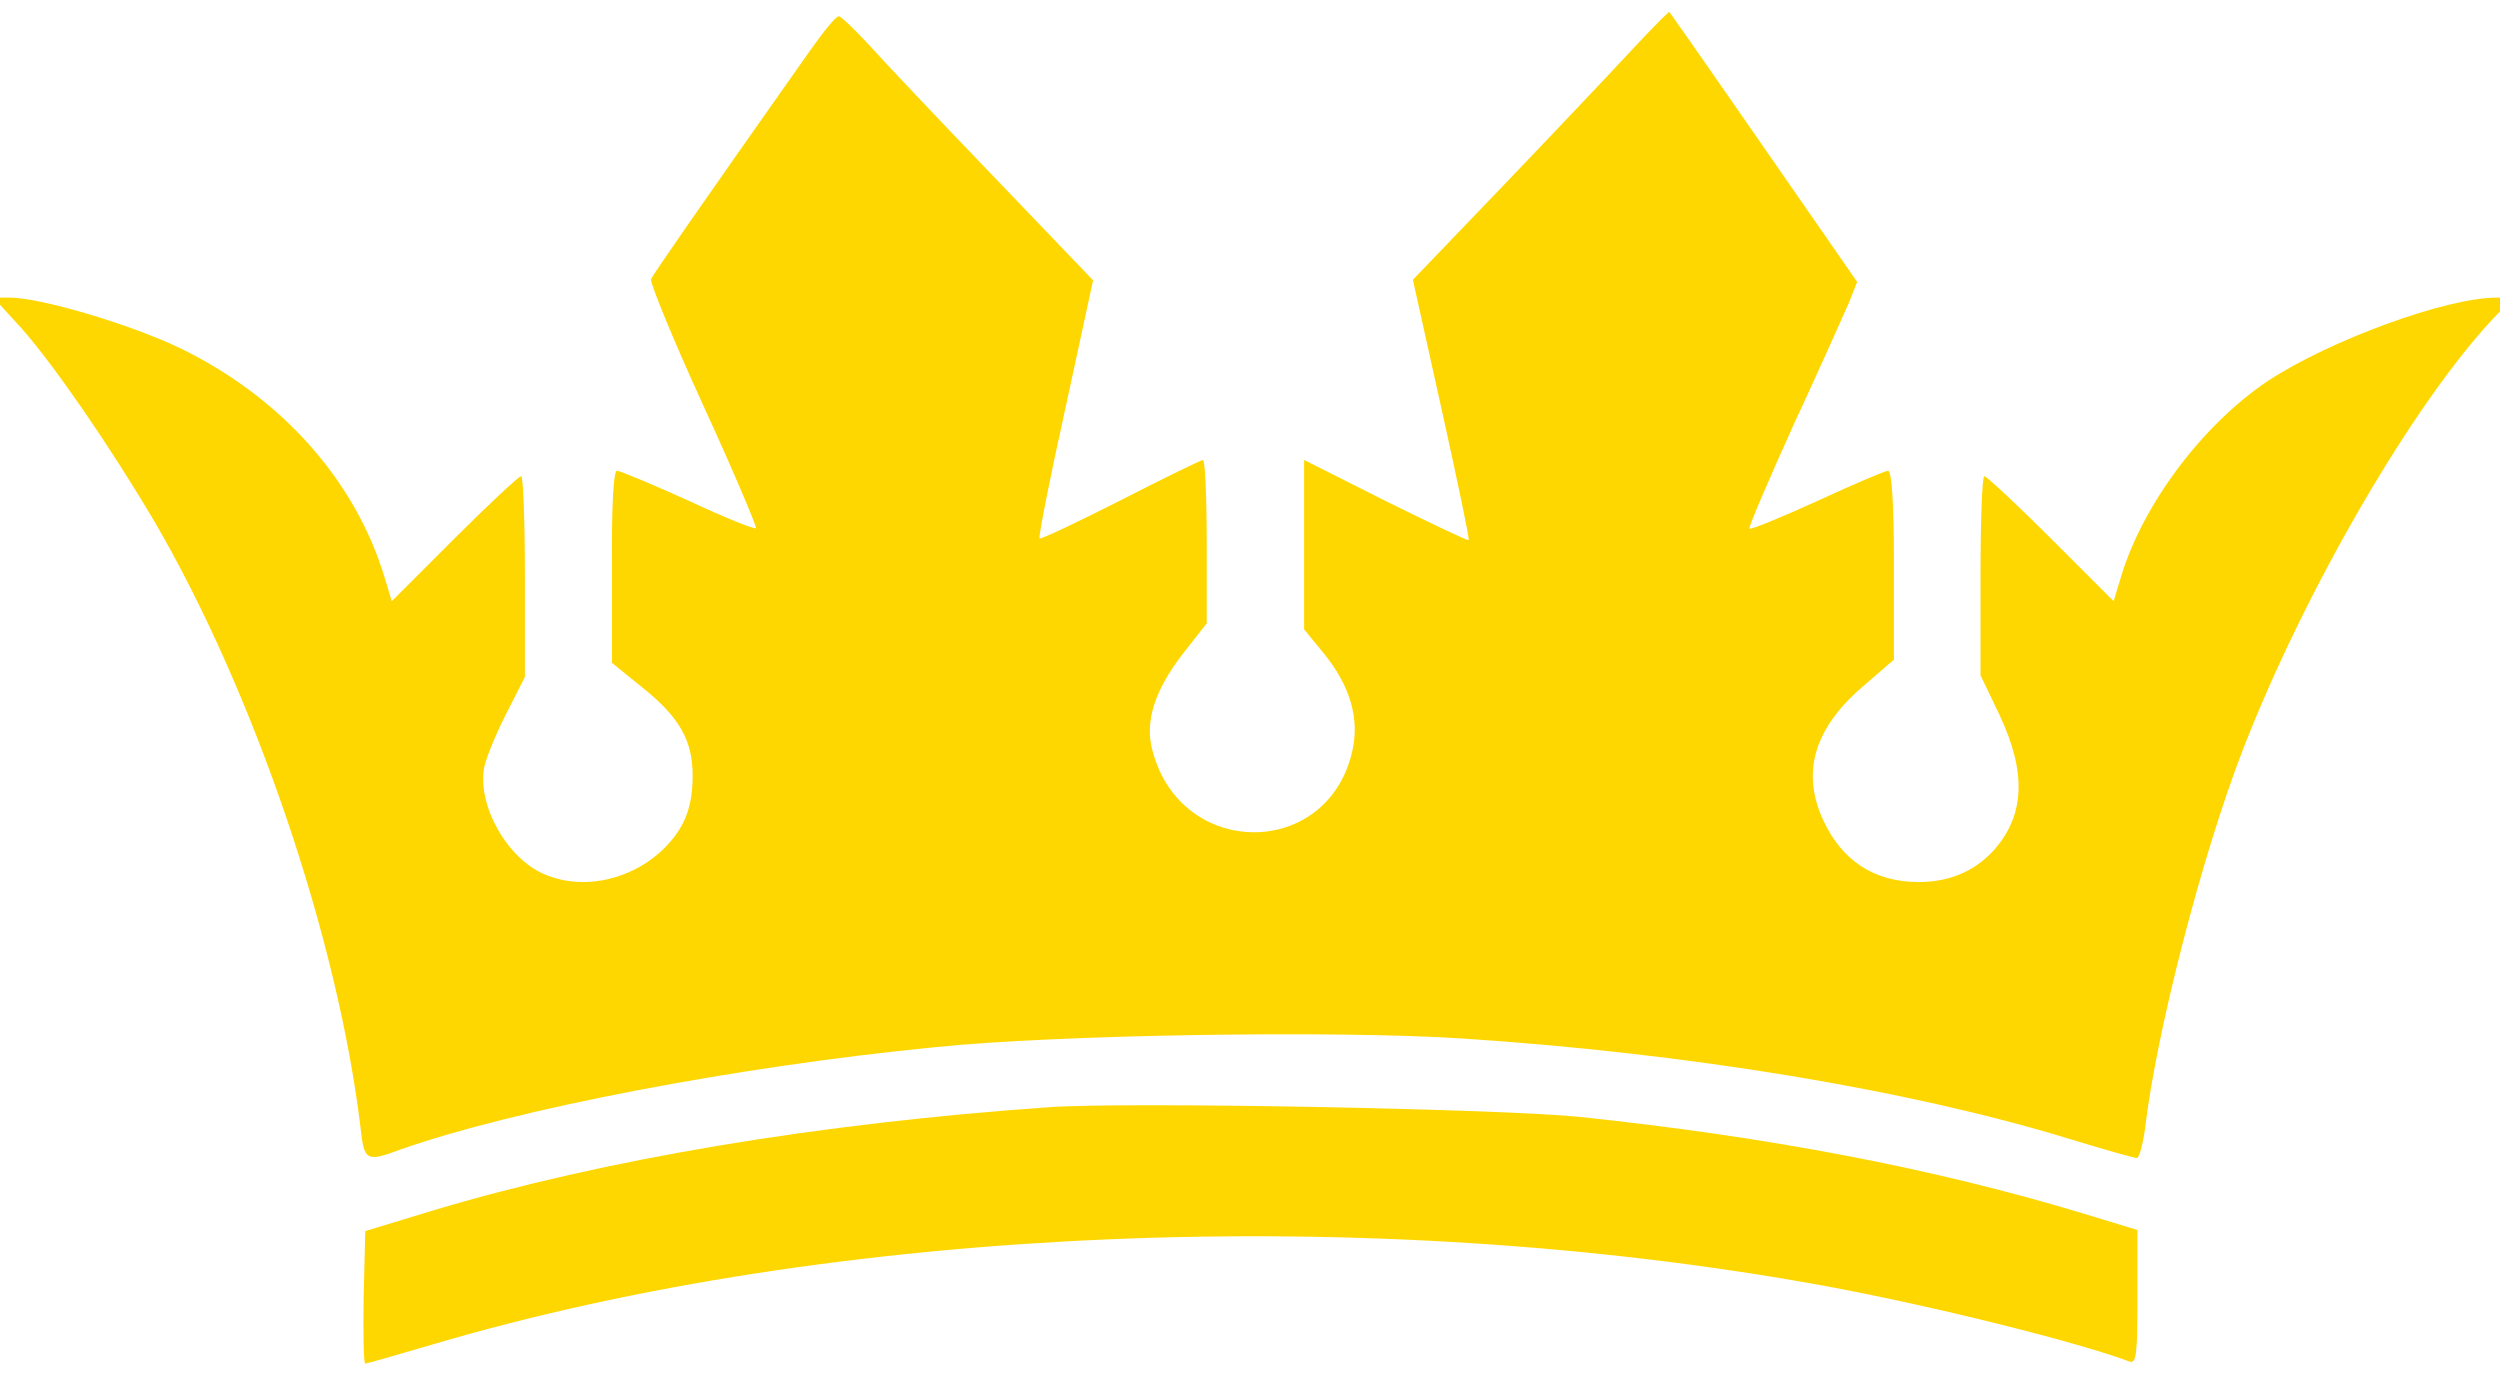 <svg version="1.2" xmlns="http://www.w3.org/2000/svg" viewBox="0 0 462 256"><style>.s0{fill:gold}</style><path id="Layer" class="s0" d="M301.4 9.4c-3.8 4.1-14.4 15.3-23.6 24.9l-16.7 17.4 5.3 23.9c2.9 13.1 5.2 24 5 24.2-.1.2-7-3.1-15.3-7.2L241 85v31.3l3.6 4.4c4.9 6 6.7 12.1 5.3 18.1-4.5 20-31.6 20-36.9 0-1.5-5.4.3-11.1 5.6-18l4.4-5.6v-15.1c0-8.3-.3-15.1-.7-15.1-.5.1-7.3 3.4-15.3 7.5-7.9 4-14.6 7.2-14.9 7-.2-.3 1.9-11.1 4.8-24.1l5.1-23.6-18.4-19.2c-10.1-10.5-20.5-21.5-23.1-24.4-2.6-2.8-5.1-5.2-5.5-5.2-.5 0-2.8 2.8-5.2 6.2-21.3 30.2-29.1 41.5-29.5 42.4-.2.6 4.1 11.2 9.7 23.4s9.9 22.4 9.7 22.6c-.2.3-5.9-2-12.5-5.1-6.7-3-12.6-5.5-13.2-5.5-.6 0-1 6.2-.9 17.7v17.8l5.8 4.7c6.7 5.4 9.1 9.7 9.1 16.1 0 5.7-1.4 9.4-4.8 13-5.9 6.2-15.2 8.4-22.5 5.3-7-2.9-12.6-12.9-11.2-19.9.4-1.8 2.2-6.2 4.1-9.9l3.4-6.7v-18.5c0-10.3-.3-18.6-.7-18.6-.4 0-6 5.2-12.4 11.6l-11.5 11.5-1.3-4.3c-5.4-18-19.1-33.4-37.9-42.5C24 59.9 7.5 55 1.8 55h-3L4 60.7c6.1 6.9 16.4 21.9 24.5 35.6C47 128 62.4 173.4 66.6 208.2c.7 6.4 1 6.6 7.5 4.2 21-7.4 62-15.3 98.9-18.9 22.4-2.3 73.7-3.1 97-1.6 41.5 2.7 82.4 9.4 112.2 18.5 6.5 2 12.2 3.6 12.7 3.6.4 0 1.1-2.5 1.5-5.4 2.1-17.9 10.5-50.5 18.1-70.1 11.4-29.4 31.5-64 46.4-79.8l3.5-3.7h-3c-9.4 0-30.9 7.9-42.3 15.4-12.1 8.1-23.2 22.9-27.2 36.4l-1.3 4.3-11.5-11.5c-6.4-6.4-12-11.6-12.4-11.6-.4 0-.7 8.3-.7 18.4v18.4l3.5 7.3c5.1 10.8 4.7 18.8-1.3 25.3-3.5 3.7-8.1 5.6-13.6 5.6-8.2 0-14.2-3.9-17.7-11.5-4-8.7-1.7-16.8 7.2-24.5l5.9-5.1v-17.5c0-11.6-.4-17.4-1.1-17.4-.5 0-6.4 2.5-13.1 5.6-6.6 3-12.2 5.3-12.5 5.1-.2-.3 3.5-8.9 8.2-19.3 4.8-10.3 9.3-20.5 10.2-22.5l1.5-3.8-5.4-7.8c-9.9-14.3-29-41.8-29.3-42.1-.1-.1-3.3 3.1-7.1 7.2z"/><path class="s0" d="M194 204.6c-42.8 3-82.3 9.6-114 19.1l-12.5 3.8-.3 12.3c-.1 6.7 0 12.2.3 12.2s5.8-1.6 12.3-3.5c74.6-22.1 173.4-26.2 257.2-10.9 20.1 3.7 46.9 10.4 56.5 14 1.3.5 1.5-1.2 1.5-11.8v-12.5l-10.2-3.1c-27.5-8.3-57.8-14.1-92.9-17.8-14.6-1.5-83.5-2.8-97.9-1.8z"/></svg>